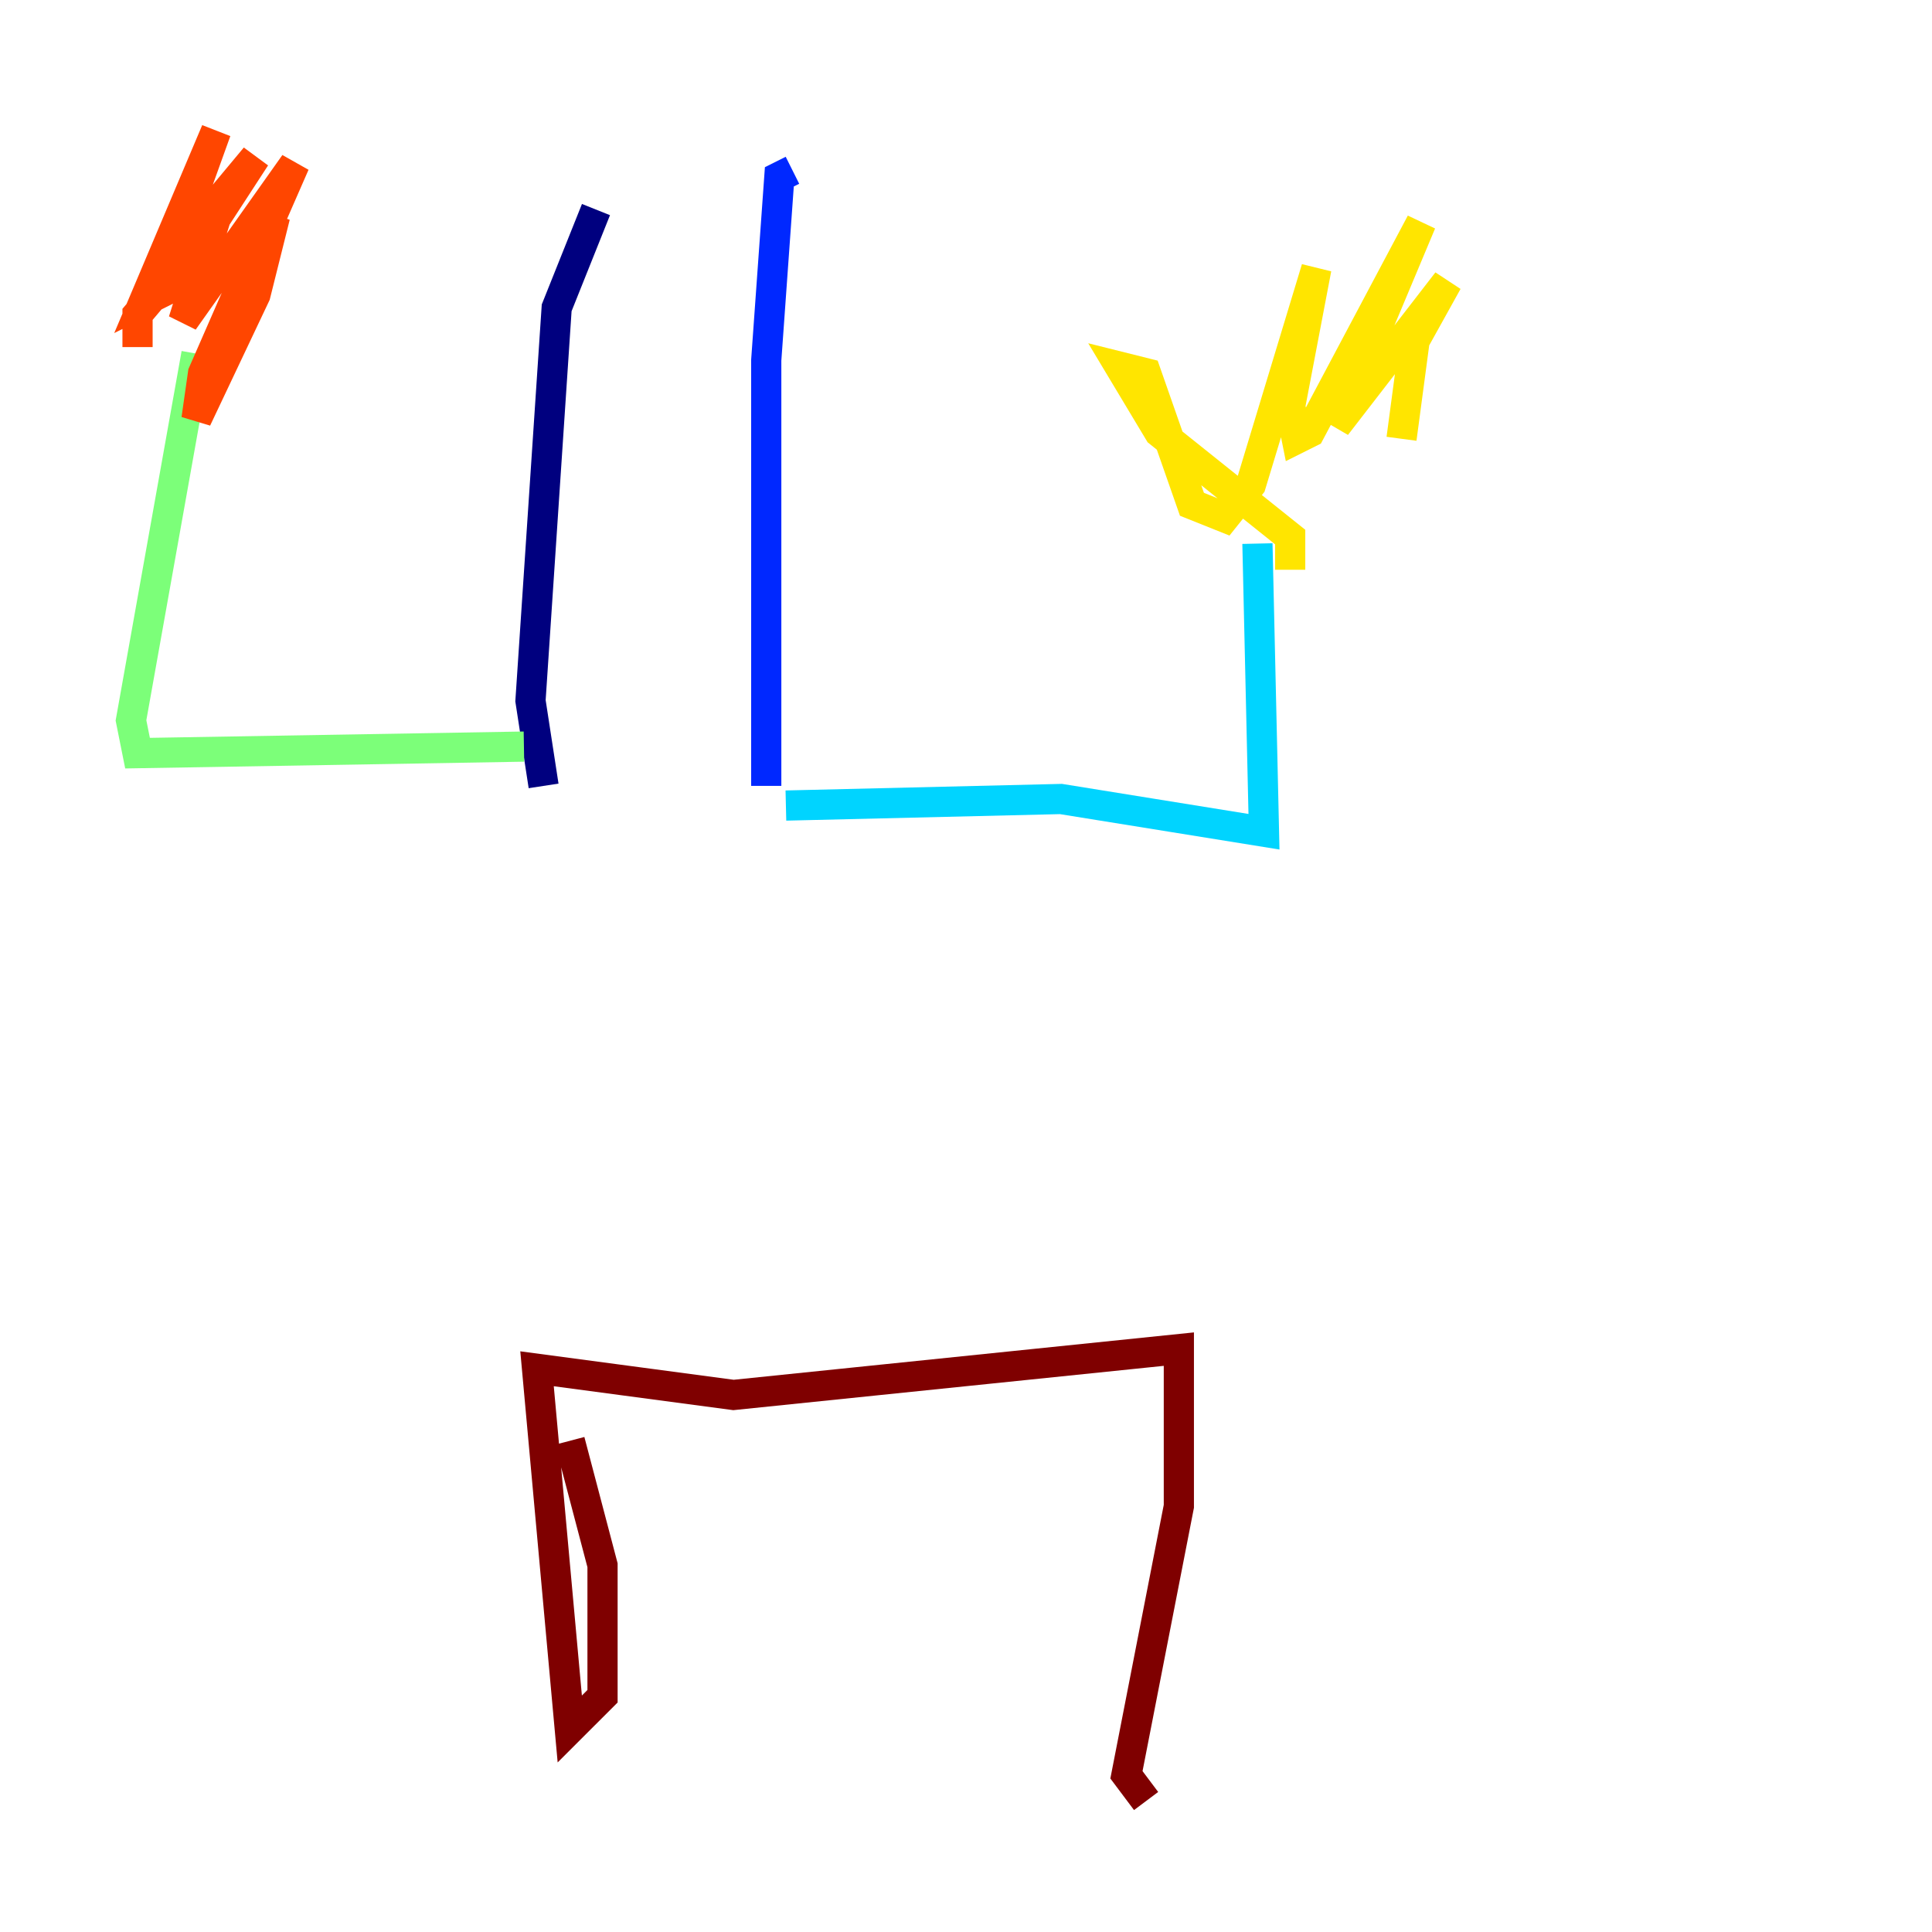 <?xml version="1.0" encoding="utf-8" ?>
<svg baseProfile="tiny" height="128" version="1.2" viewBox="0,0,128,128" width="128" xmlns="http://www.w3.org/2000/svg" xmlns:ev="http://www.w3.org/2001/xml-events" xmlns:xlink="http://www.w3.org/1999/xlink"><defs /><polyline fill="none" points="39.485,13.885 36.881,20.393 35.146,46.427 36.014,52.068" stroke="#00007f" stroke-width="2" /><polyline fill="none" points="52.502,11.281 51.634,11.715 50.766,23.864 50.766,52.068" stroke="#0028ff" stroke-width="2" /><polyline fill="none" points="52.068,53.37 70.291,52.936 83.742,55.105 83.308,36.014" stroke="#00d4ff" stroke-width="2" /><polyline fill="none" points="34.712,49.464 9.112,49.898 8.678,47.729 13.017,23.43" stroke="#7cff79" stroke-width="2" /><polyline fill="none" points="85.478,37.749 85.478,35.58 76.8,28.637 74.197,24.298 75.932,24.732 78.969,33.41 81.139,34.278 82.875,32.108 87.214,17.79 85.478,26.902 85.912,29.071 86.78,28.637 94.156,14.752 88.515,28.203 95.891,18.658 93.722,22.563 92.854,29.071" stroke="#ffe500" stroke-width="2" /><polyline fill="none" points="9.112,22.997 9.112,20.827 13.885,15.186 10.414,19.525 14.319,8.678 9.546,19.959 11.281,19.091 16.922,10.414 14.752,13.017 12.149,21.261 19.525,10.848 13.451,24.732 13.017,27.77 16.922,19.525 18.224,14.319 14.319,22.997" stroke="#ff4600" stroke-width="2" /><polyline fill="none" points="37.749,95.458 39.919,103.702 39.919,112.38 37.749,114.549 35.58,90.685 48.597,92.42 78.102,89.383 78.102,99.797 74.63,117.586 75.932,119.322" stroke="#7f0000" stroke-width="2" /></svg>